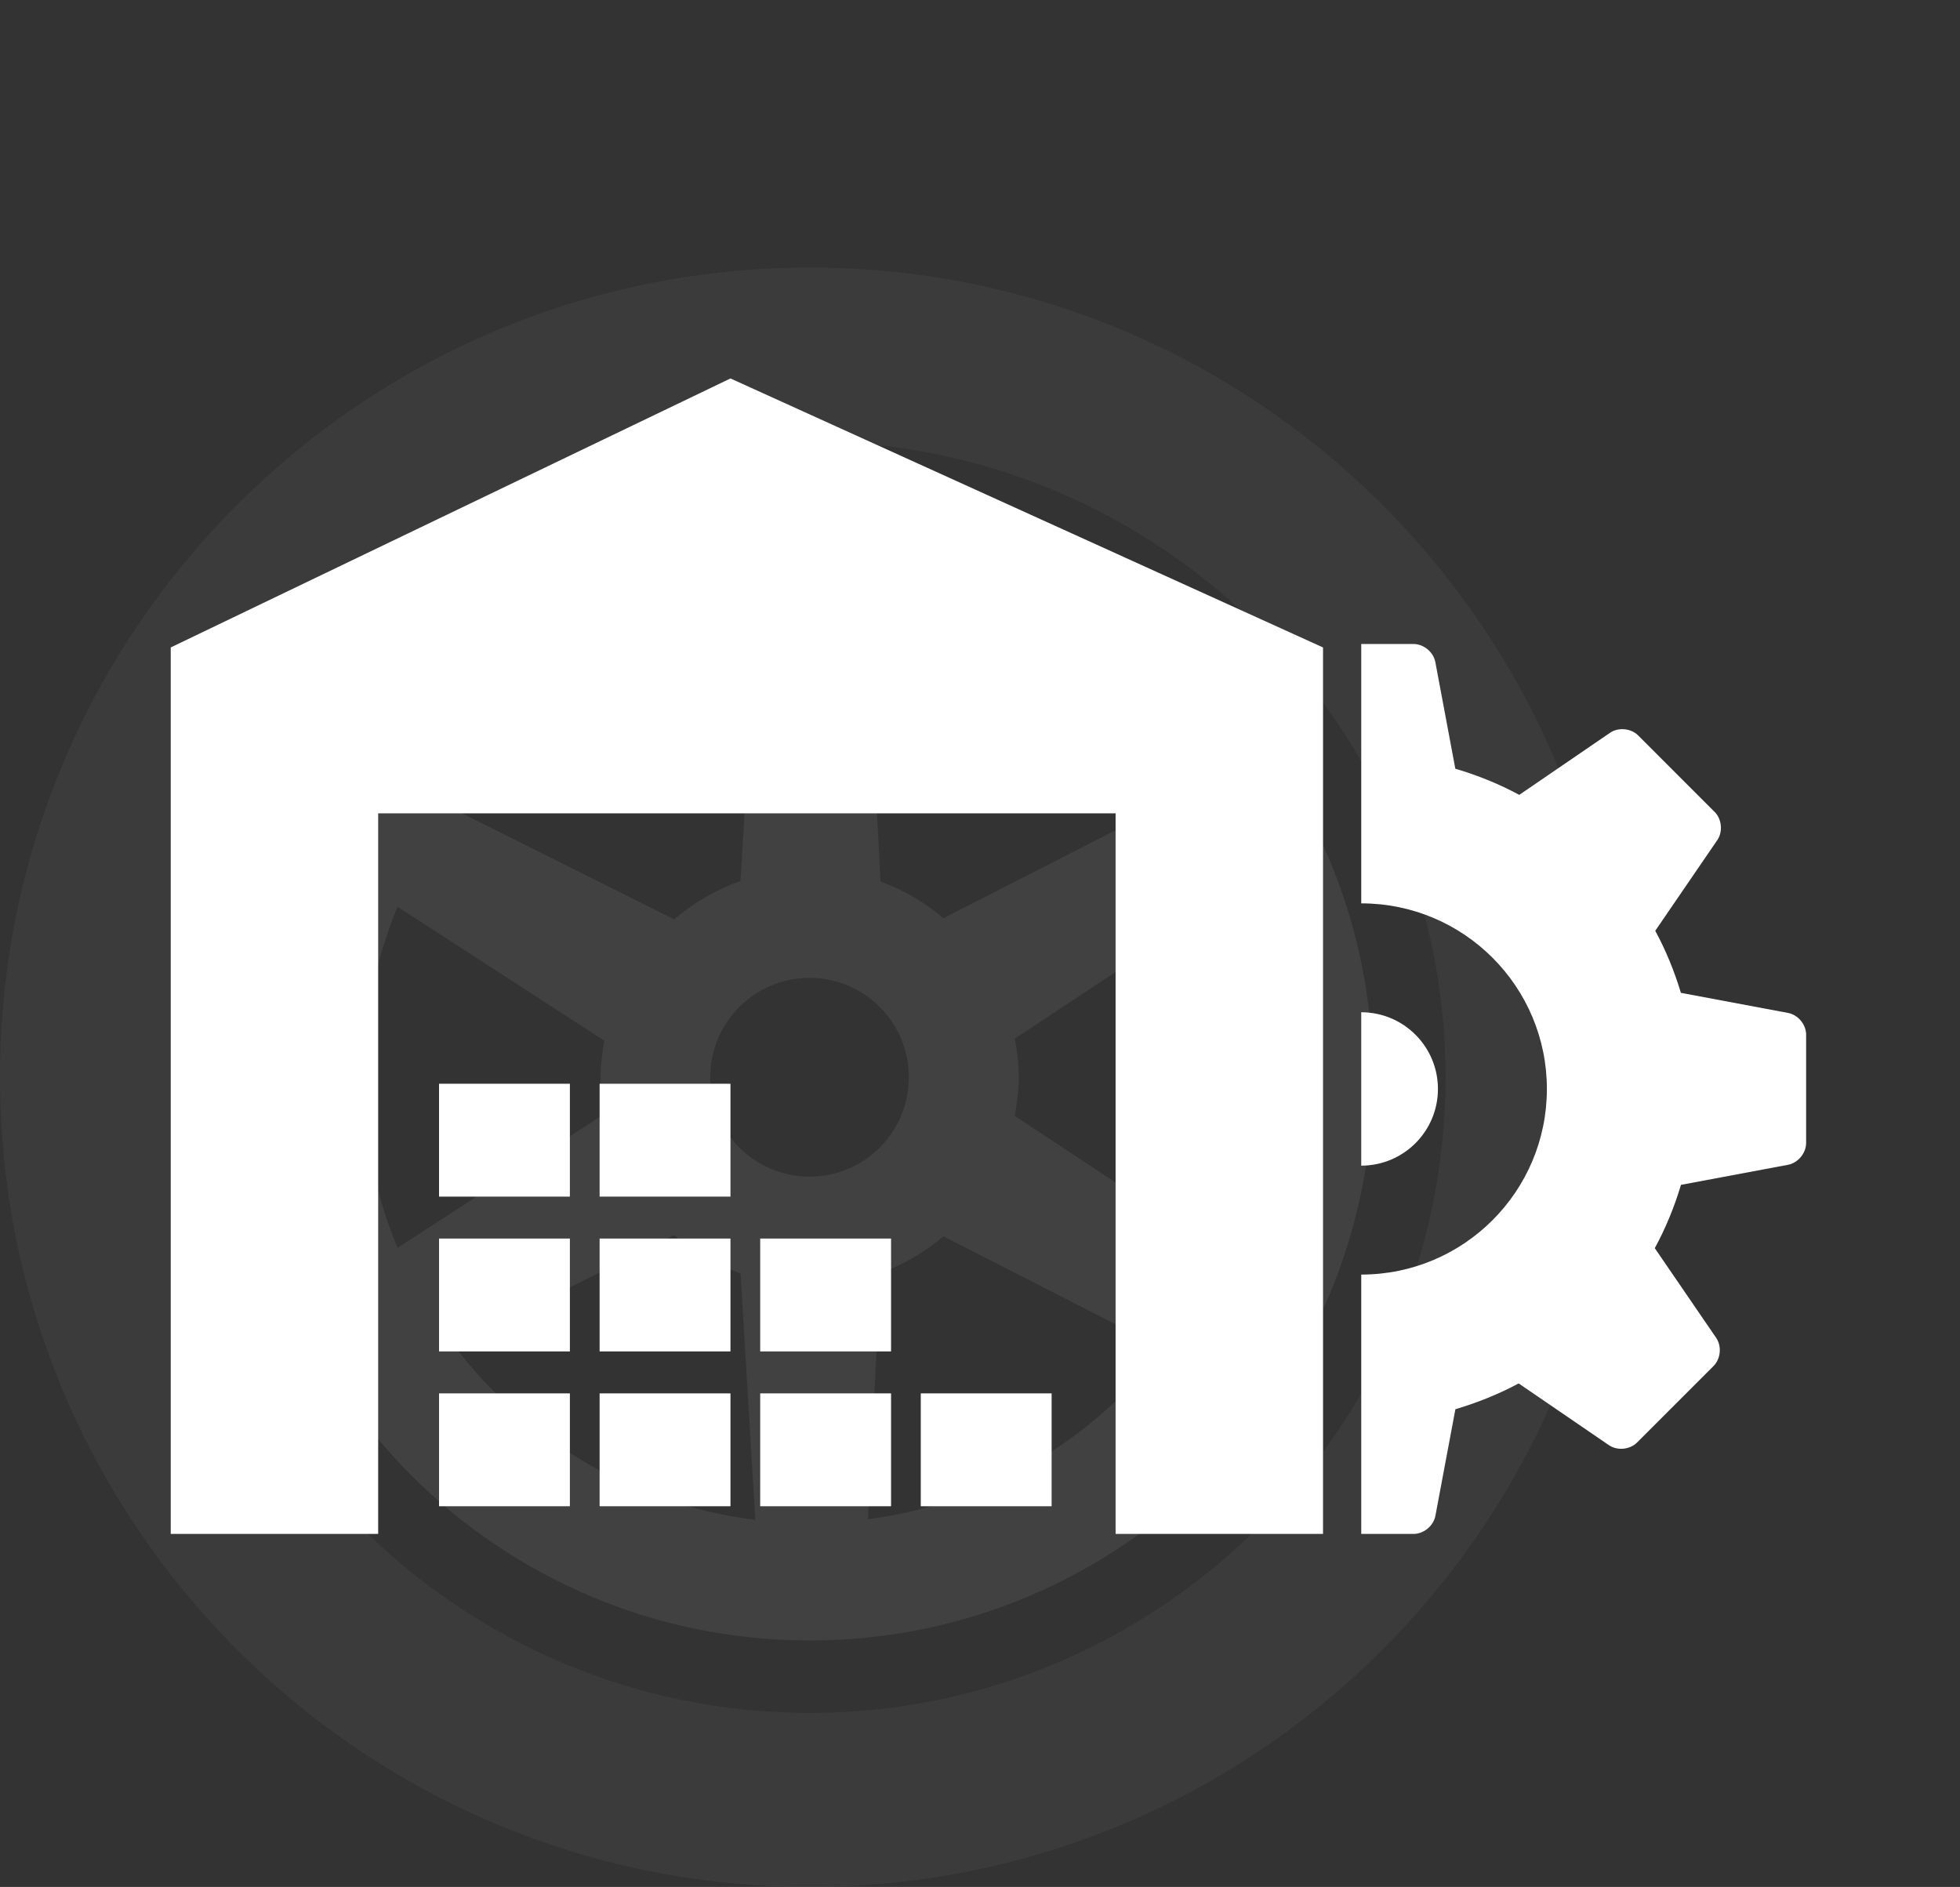 <?xml version="1.0" encoding="utf-8"?>
<!-- Generator: Adobe Illustrator 16.0.0, SVG Export Plug-In . SVG Version: 6.00 Build 0)  -->
<!DOCTYPE svg PUBLIC "-//W3C//DTD SVG 1.1//EN" "http://www.w3.org/Graphics/SVG/1.1/DTD/svg11.dtd">
<svg version="1.1" xmlns="http://www.w3.org/2000/svg" xmlns:xlink="http://www.w3.org/1999/xlink" x="0px" y="0px"
	 width="297.756px" height="286.674px" viewBox="0 0 297.756 286.674" enable-background="new 0 0 297.756 286.674"
	 xml:space="preserve">
<rect x="0" y="0" width="297.756" height="286.674" fill="#333333" stroke="none"/>
<g id="Calque_2_1_">
	<g id="Calque_1_1_" opacity="0.4">
		<g opacity="0.4">
			<path fill="#666666" d="M123.01,40.65C55.071,40.65,0,95.721,0,163.66c0,67.938,55.07,123.014,123.01,123.014
				s123.015-55.073,123.015-123.014C246.025,95.719,190.95,40.65,123.01,40.65z M123.01,260.231
				c-53.266,0-96.569-43.315-96.569-96.571c0-53.257,43.305-96.58,96.569-96.58c53.257,0,96.593,43.322,96.593,96.58
				C219.602,216.916,176.266,260.231,123.01,260.231z"/>
			<path fill="#888888" d="M123.01,78.093c-47.266,0-85.566,38.312-85.566,85.567c0,47.255,38.303,85.565,85.566,85.565
				c47.266,0,85.565-38.313,85.565-85.565C208.576,116.404,170.275,78.093,123.01,78.093z M185.361,190.212
				c-0.074-0.056-0.148-0.158-0.207-0.206l-30.995-20.478c0.338-1.912,0.6-3.861,0.6-5.868s-0.225-3.958-0.6-5.866l30.995-20.481
				c0.075-0.047,0.133-0.151,0.207-0.202c3.47,8.162,5.42,17.13,5.42,26.549C190.781,173.072,188.83,182.047,185.361,190.212z
				 M176.707,122.461c-0.027,0.01-0.085,0.02-0.111,0.028l-33.267,17.004c-2.823-2.382-6.029-4.28-9.564-5.57l-1.923-37.26
				c0-0.047-0.036-0.118-0.036-0.165C150.05,98.89,166.008,108.537,176.707,122.461z M122.991,178.756
				c-8.345,0-15.097-6.762-15.097-15.096c0-8.336,6.752-15.097,15.097-15.097c8.325,0,15.075,6.761,15.075,15.097
				C138.067,171.994,131.317,178.756,122.991,178.756z M114.783,96.424c-0.011,0.075-0.059,0.183-0.065,0.249l-2.223,37.175
				c-3.751,1.327-7.13,3.306-10.09,5.827l-33.317-16.657C69.042,123,68.966,123,68.93,122.971
				C79.74,108.626,96.068,98.697,114.783,96.424z M60.41,137.726c0.039,0.027,0.075,0.098,0.117,0.117l31.27,20.258
				c-0.31,1.806-0.559,3.646-0.559,5.562c0,1.912,0.239,3.75,0.567,5.567l-31.271,20.252c-0.042,0.02-0.089,0.096-0.127,0.123
				c-3.333-7.998-5.185-16.756-5.185-25.942C55.234,154.472,57.085,145.724,60.41,137.726z M68.938,204.36
				c0.037-0.026,0.122-0.026,0.159-0.047l33.318-16.66c2.958,2.541,6.338,4.51,10.088,5.82l2.223,37.188
				c0,0.056,0.059,0.169,0.059,0.234C96.076,228.636,79.748,218.697,68.938,204.36z M131.814,230.812
				c0-0.047,0.037-0.111,0.037-0.148l1.922-37.262c3.525-1.305,6.731-3.188,9.563-5.568l33.269,16.999
				c0.026,0.01,0.074,0.021,0.104,0.026C166.008,218.781,150.05,228.42,131.814,230.812z"/>
		</g>
	</g>
</g>
<g id="Calque_1">
	<g id="Calque_2">
	</g>
	<g>
		<path fill="#FFFFFF" d="M218.446,165.437c0-6.436-5.215-11.651-11.652-11.651v23.304
			C213.231,177.089,218.446,171.874,218.446,165.437z"/>
		<path fill="#FFFFFF" d="M271.642,153.89l-16.286-3.054c-0.991-3.296-2.288-6.455-3.896-9.427l9.424-13.775
			c0.874-1.275,0.69-3.195-0.402-4.284l-11.618-11.622c-1.093-1.092-3.01-1.27-4.279-0.398l-13.784,9.429
			c-3.059-1.652-6.315-2.974-9.713-3.973l-3.037-16.201c-0.286-1.518-1.764-2.747-3.312-2.747h-7.944v39.403
			c15.576,0,28.202,12.627,28.202,28.194c0,15.578-12.631,28.202-28.202,28.202v39.4h7.949c1.551,0,3.022-1.224,3.315-2.741
			l3.039-16.204c3.356-0.991,6.581-2.297,9.612-3.918l13.705,9.377c1.274,0.874,3.191,0.693,4.284-0.404l11.611-11.613
			c1.1-1.096,1.271-3.004,0.406-4.281l-9.326-13.627c1.647-3.03,2.969-6.256,3.979-9.619l16.272-3.051
			c1.512-0.292,2.738-1.77,2.738-3.318v-16.43C274.391,155.656,273.159,154.177,271.642,153.89z"/>
	</g>
	<g>
		<g>
			<polygon fill="#FFFFFF" points="57.45,123.563 169.477,123.563 169.477,233.037 200.99,233.037 200.99,98.362 110.969,57.495 
				25.938,98.362 25.938,233.037 57.45,233.037 			"/>
			<rect x="91.091" y="211.687" fill="#FFFFFF" width="19.878" height="17.147"/>
			<rect x="115.487" y="211.687" fill="#FFFFFF" width="19.878" height="17.147"/>
			<rect x="66.697" y="211.687" fill="#FFFFFF" width="19.877" height="17.147"/>
			<rect x="91.091" y="188.165" fill="#FFFFFF" width="19.878" height="17.148"/>
			<rect x="66.697" y="188.165" fill="#FFFFFF" width="19.877" height="17.148"/>
			<rect x="115.487" y="188.165" fill="#FFFFFF" width="19.878" height="17.148"/>
			<rect x="91.091" y="164.648" fill="#FFFFFF" width="19.878" height="17.147"/>
			<rect x="66.697" y="164.648" fill="#FFFFFF" width="19.877" height="17.147"/>
			<rect x="139.881" y="211.687" fill="#FFFFFF" width="19.877" height="17.147"/>
		</g>
	</g>
</g>
</svg>
